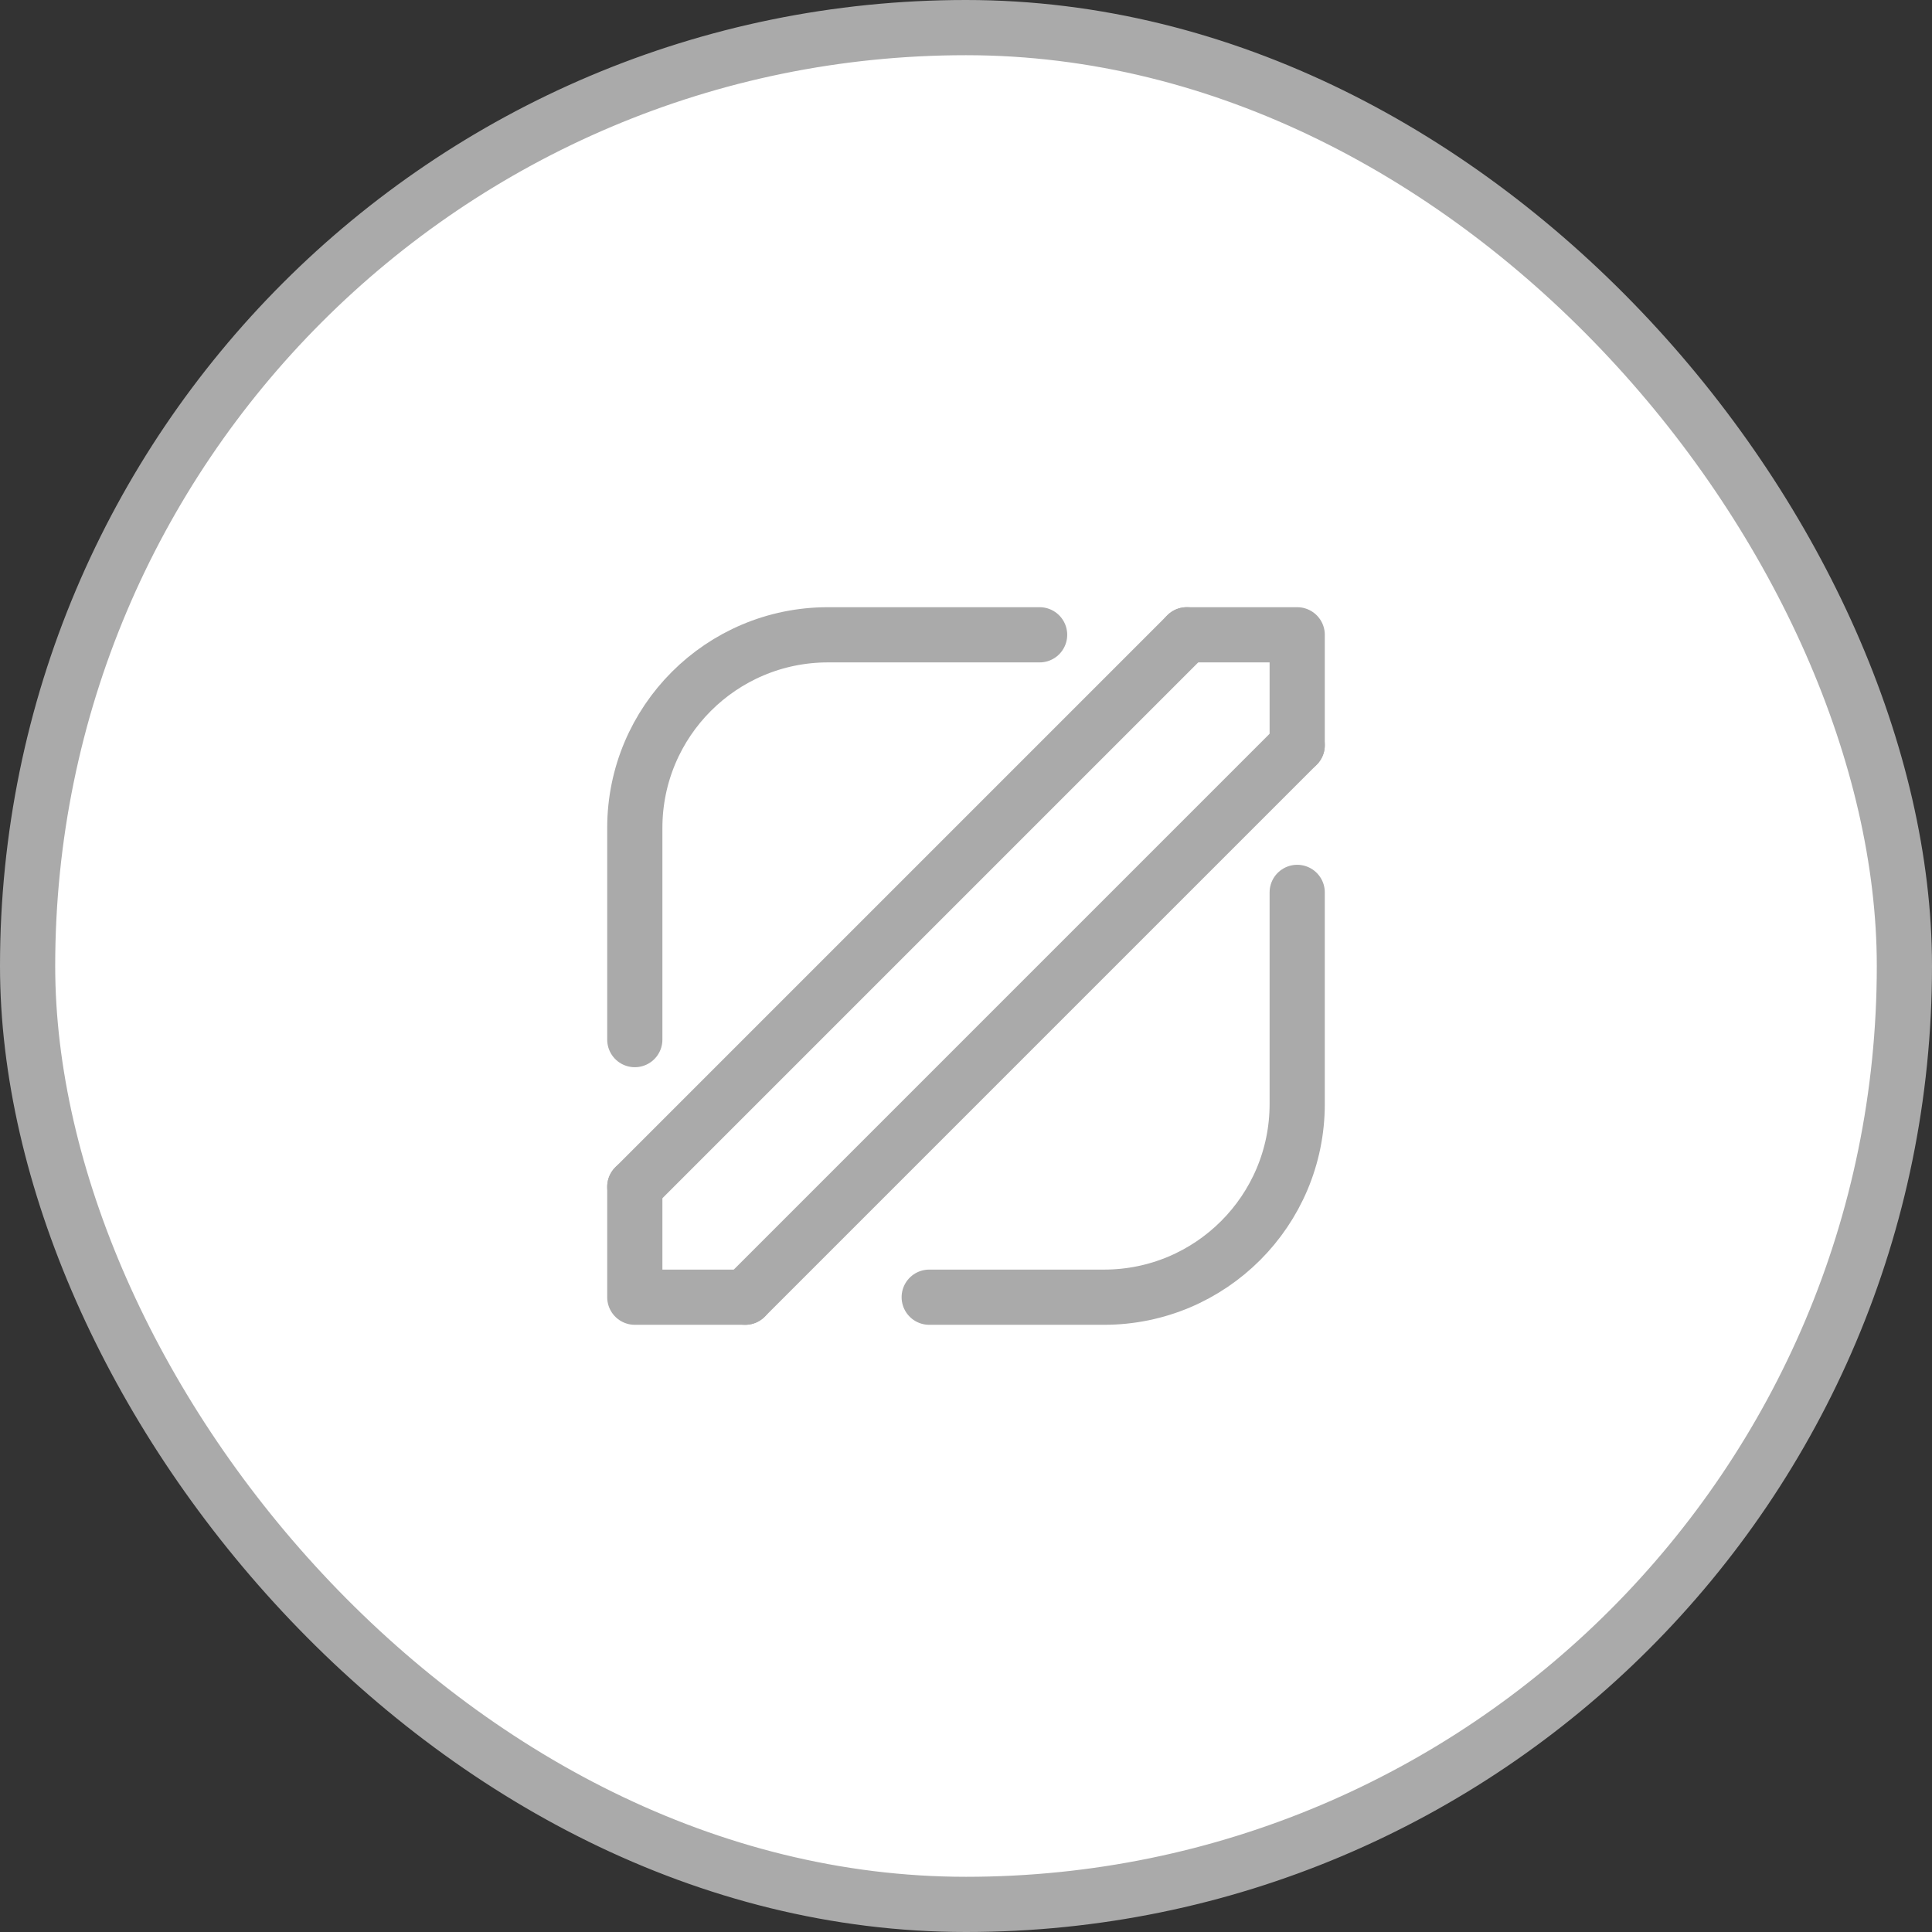<svg width="70" height="70" viewBox="0 0 70 70" fill="none" xmlns="http://www.w3.org/2000/svg">
<rect x="0" y="0" width="70" height="70" fill="#333333" stroke="none"/>
<rect x="1" y="1" width="68" height="68" rx="34" fill="white"/>
<rect x="1" y="1" width="68" height="68" rx="34" stroke="#AAAAAA" stroke-width="2"/>
<path d="M23 37.667V30C23 26.134 26.134 23 30 23H37.667" stroke="#AAAAAA" stroke-width="2" stroke-linecap="round"/>
<path d="M47 32.333L47 40C47 43.866 43.866 47 40 47L33.667 47" stroke="#AAAAAA" stroke-width="2" stroke-linecap="round"/>
<path d="M23 43V47H27" stroke="#AAAAAA" stroke-width="2" stroke-linecap="round" stroke-linejoin="round"/>
<path d="M47 27L47 23L43 23" stroke="#AAAAAA" stroke-width="2" stroke-linecap="round" stroke-linejoin="round"/>
<path d="M23 43L43 23" stroke="#AAAAAA" stroke-width="2" stroke-linecap="round"/>
<path d="M27 47L47 27" stroke="#AAAAAA" stroke-width="2" stroke-linecap="round"/>
</svg>
